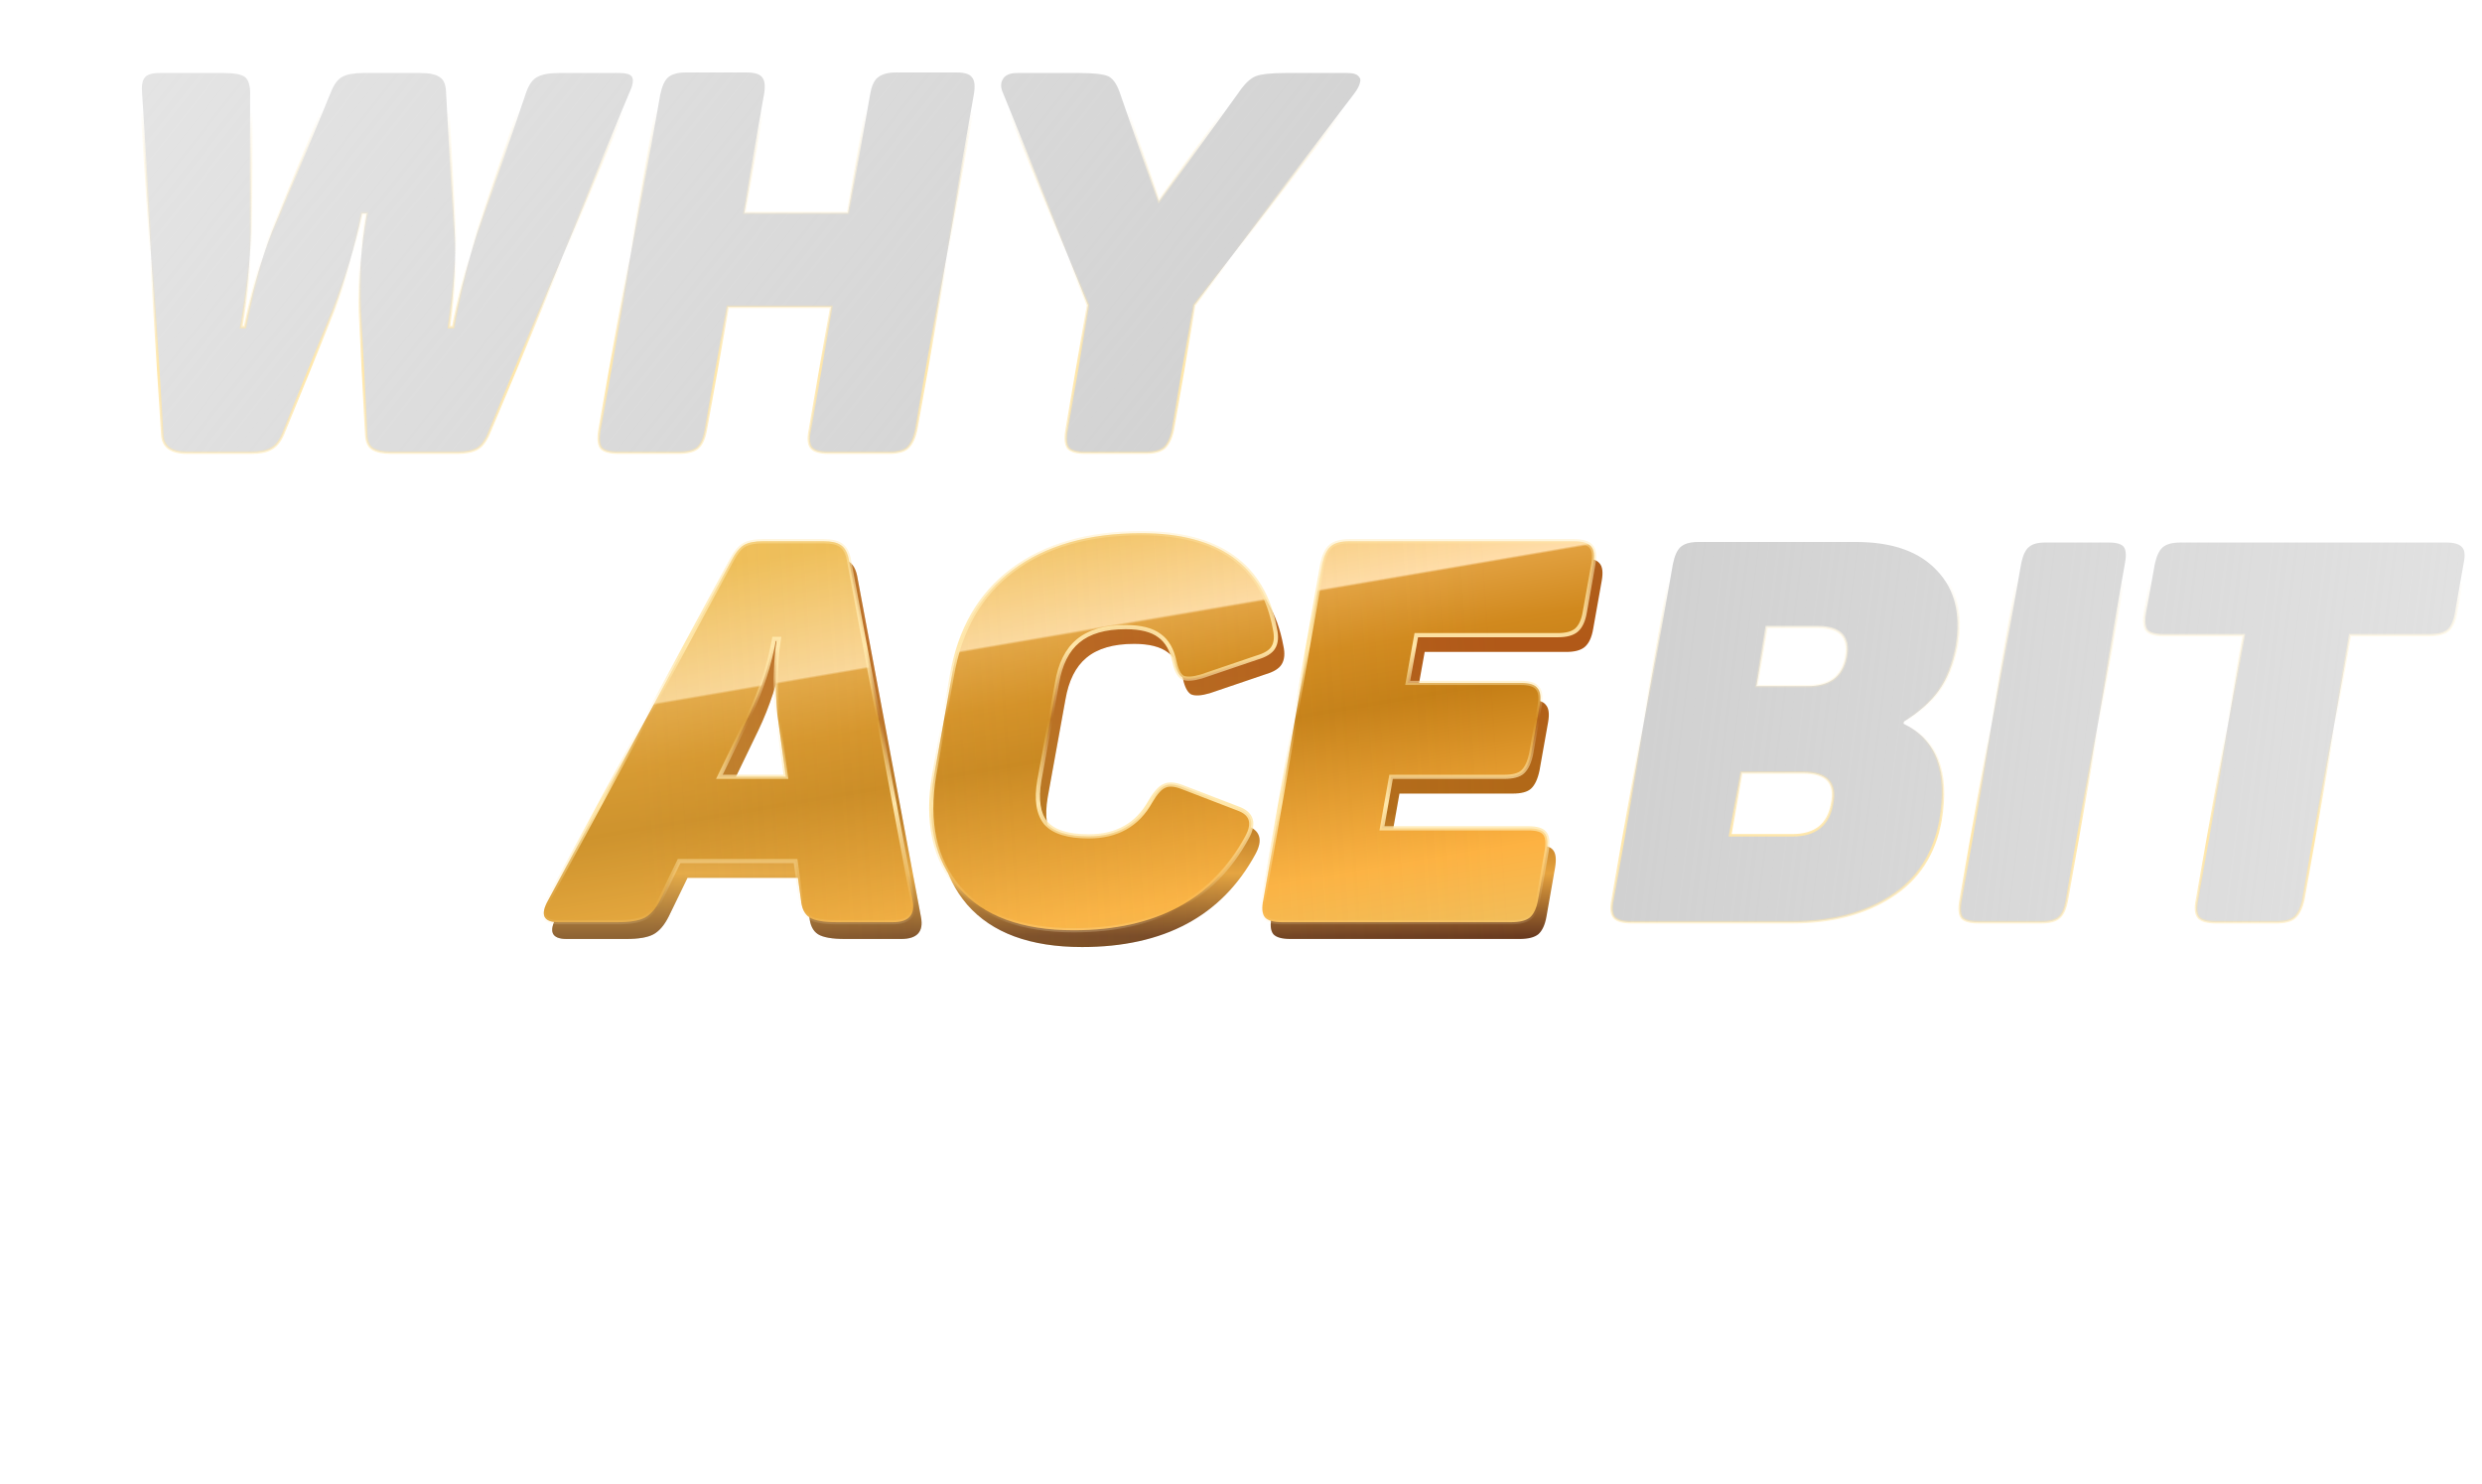 <svg width="296" height="177" viewBox="0 0 296 177" fill="none" xmlns="http://www.w3.org/2000/svg">
<g filter="url(#filter0_d_181_5916)">
<path d="M109.832 109.376C110.173 111.125 109.384 112 107.464 112H100.808C99.229 112 98.141 111.808 97.544 111.424C96.947 111.04 96.605 110.336 96.52 109.312L95.88 104.704H81.992L79.752 109.312C79.24 110.336 78.643 111.04 77.96 111.424C77.277 111.808 76.168 112 74.632 112H67.592C65.8 112 65.395 111.125 66.376 109.376L88.264 68.8C88.733 67.904 89.224 67.307 89.736 67.008C90.248 66.709 90.995 66.56 91.976 66.56H99.208C100.147 66.56 100.829 66.709 101.256 67.008C101.725 67.307 102.045 67.861 102.216 68.672L109.832 109.376ZM93.704 87.168C93.576 85.675 93.512 84.267 93.512 82.944C93.555 81.579 93.619 80.448 93.704 79.552L93.896 78.208H93.32C92.765 81.28 91.805 84.245 90.44 87.104L86.792 94.656H94.728L93.704 87.168ZM114.516 82.624C115.454 77.12 117.865 72.917 121.748 70.016C125.673 67.072 130.793 65.6 137.108 65.6C146.324 65.6 151.636 69.397 153.044 76.992C153.257 77.931 153.193 78.677 152.852 79.232C152.553 79.744 151.892 80.149 150.868 80.448L144.276 82.688C143.252 82.987 142.505 83.029 142.036 82.816C141.609 82.56 141.289 81.941 141.076 80.96C140.777 79.509 140.18 78.464 139.284 77.824C138.388 77.141 137.044 76.8 135.252 76.8C132.777 76.8 130.878 77.355 129.556 78.464C128.276 79.531 127.444 81.195 127.06 83.456L124.948 95.104C124.564 97.365 124.82 99.051 125.716 100.16C126.654 101.227 128.361 101.76 130.836 101.76C134.206 101.76 136.66 100.373 138.196 97.6C138.793 96.576 139.348 95.957 139.86 95.744C140.372 95.488 141.076 95.531 141.972 95.872L148.628 98.432C150.292 99.029 150.654 100.181 149.716 101.888C145.705 109.269 138.814 112.96 129.044 112.96C122.857 112.96 118.292 111.275 115.348 107.904C112.446 104.533 111.465 100.053 112.404 94.464L114.516 82.624ZM188.721 66.56C189.745 66.56 190.428 66.773 190.769 67.2C191.11 67.584 191.196 68.267 191.025 69.248L190.001 75.008C189.83 76.032 189.489 76.757 188.977 77.184C188.508 77.568 187.782 77.76 186.801 77.76H169.905L168.881 83.456H182.385C183.409 83.456 184.07 83.669 184.369 84.096C184.71 84.48 184.796 85.163 184.625 86.144L183.601 91.904C183.388 92.928 183.046 93.653 182.577 94.08C182.15 94.464 181.425 94.656 180.401 94.656H166.897L165.809 100.8H183.281C184.262 100.8 184.902 100.992 185.201 101.376C185.542 101.76 185.628 102.464 185.457 103.488L184.433 109.312C184.262 110.293 183.942 110.997 183.473 111.424C183.004 111.808 182.257 112 181.233 112H153.905C152.881 112 152.198 111.808 151.857 111.424C151.516 110.997 151.452 110.293 151.665 109.312L158.705 69.248C158.918 68.267 159.238 67.584 159.665 67.2C160.134 66.773 160.881 66.56 161.905 66.56H188.721Z" fill="url(#paint0_linear_181_5916)"/>
<path d="M109.832 109.376C110.173 111.125 109.384 112 107.464 112H100.808C99.229 112 98.141 111.808 97.544 111.424C96.947 111.04 96.605 110.336 96.52 109.312L95.88 104.704H81.992L79.752 109.312C79.24 110.336 78.643 111.04 77.96 111.424C77.277 111.808 76.168 112 74.632 112H67.592C65.8 112 65.395 111.125 66.376 109.376L88.264 68.8C88.733 67.904 89.224 67.307 89.736 67.008C90.248 66.709 90.995 66.56 91.976 66.56H99.208C100.147 66.56 100.829 66.709 101.256 67.008C101.725 67.307 102.045 67.861 102.216 68.672L109.832 109.376ZM93.704 87.168C93.576 85.675 93.512 84.267 93.512 82.944C93.555 81.579 93.619 80.448 93.704 79.552L93.896 78.208H93.32C92.765 81.28 91.805 84.245 90.44 87.104L86.792 94.656H94.728L93.704 87.168ZM114.516 82.624C115.454 77.12 117.865 72.917 121.748 70.016C125.673 67.072 130.793 65.6 137.108 65.6C146.324 65.6 151.636 69.397 153.044 76.992C153.257 77.931 153.193 78.677 152.852 79.232C152.553 79.744 151.892 80.149 150.868 80.448L144.276 82.688C143.252 82.987 142.505 83.029 142.036 82.816C141.609 82.56 141.289 81.941 141.076 80.96C140.777 79.509 140.18 78.464 139.284 77.824C138.388 77.141 137.044 76.8 135.252 76.8C132.777 76.8 130.878 77.355 129.556 78.464C128.276 79.531 127.444 81.195 127.06 83.456L124.948 95.104C124.564 97.365 124.82 99.051 125.716 100.16C126.654 101.227 128.361 101.76 130.836 101.76C134.206 101.76 136.66 100.373 138.196 97.6C138.793 96.576 139.348 95.957 139.86 95.744C140.372 95.488 141.076 95.531 141.972 95.872L148.628 98.432C150.292 99.029 150.654 100.181 149.716 101.888C145.705 109.269 138.814 112.96 129.044 112.96C122.857 112.96 118.292 111.275 115.348 107.904C112.446 104.533 111.465 100.053 112.404 94.464L114.516 82.624ZM188.721 66.56C189.745 66.56 190.428 66.773 190.769 67.2C191.11 67.584 191.196 68.267 191.025 69.248L190.001 75.008C189.83 76.032 189.489 76.757 188.977 77.184C188.508 77.568 187.782 77.76 186.801 77.76H169.905L168.881 83.456H182.385C183.409 83.456 184.07 83.669 184.369 84.096C184.71 84.48 184.796 85.163 184.625 86.144L183.601 91.904C183.388 92.928 183.046 93.653 182.577 94.08C182.15 94.464 181.425 94.656 180.401 94.656H166.897L165.809 100.8H183.281C184.262 100.8 184.902 100.992 185.201 101.376C185.542 101.76 185.628 102.464 185.457 103.488L184.433 109.312C184.262 110.293 183.942 110.997 183.473 111.424C183.004 111.808 182.257 112 181.233 112H153.905C152.881 112 152.198 111.808 151.857 111.424C151.516 110.997 151.452 110.293 151.665 109.312L158.705 69.248C158.918 68.267 159.238 67.584 159.665 67.2C160.134 66.773 160.881 66.56 161.905 66.56H188.721Z" fill="url(#paint1_linear_181_5916)"/>
</g>
<path d="M108.832 107.376C109.173 109.125 108.384 110 106.464 110H99.808C98.229 110 97.141 109.808 96.544 109.424C95.947 109.04 95.605 108.336 95.52 107.312L94.88 102.704H80.992L78.752 107.312C78.24 108.336 77.643 109.04 76.96 109.424C76.277 109.808 75.168 110 73.632 110H66.592C64.8 110 64.395 109.125 65.376 107.376L87.264 66.8C87.733 65.904 88.224 65.307 88.736 65.008C89.248 64.709 89.995 64.56 90.976 64.56H98.208C99.147 64.56 99.829 64.709 100.256 65.008C100.725 65.307 101.045 65.861 101.216 66.672L108.832 107.376ZM92.704 85.168C92.576 83.675 92.512 82.267 92.512 80.944C92.555 79.579 92.619 78.448 92.704 77.552L92.896 76.208H92.32C91.765 79.28 90.805 82.245 89.44 85.104L85.792 92.656H93.728L92.704 85.168ZM113.516 80.624C114.454 75.12 116.865 70.917 120.748 68.016C124.673 65.072 129.793 63.6 136.108 63.6C145.324 63.6 150.636 67.397 152.044 74.992C152.257 75.931 152.193 76.677 151.852 77.232C151.553 77.744 150.892 78.149 149.868 78.448L143.276 80.688C142.252 80.987 141.505 81.029 141.036 80.816C140.609 80.56 140.289 79.941 140.076 78.96C139.777 77.509 139.18 76.464 138.284 75.824C137.388 75.141 136.044 74.8 134.252 74.8C131.777 74.8 129.878 75.355 128.556 76.464C127.276 77.531 126.444 79.195 126.06 81.456L123.948 93.104C123.564 95.365 123.82 97.051 124.716 98.16C125.654 99.227 127.361 99.76 129.836 99.76C133.206 99.76 135.66 98.373 137.196 95.6C137.793 94.576 138.348 93.957 138.86 93.744C139.372 93.488 140.076 93.531 140.972 93.872L147.628 96.432C149.292 97.029 149.654 98.181 148.716 99.888C144.705 107.269 137.814 110.96 128.044 110.96C121.857 110.96 117.292 109.275 114.348 105.904C111.446 102.533 110.465 98.053 111.404 92.464L113.516 80.624ZM187.721 64.56C188.745 64.56 189.428 64.773 189.769 65.2C190.11 65.584 190.196 66.267 190.025 67.248L189.001 73.008C188.83 74.032 188.489 74.757 187.977 75.184C187.508 75.568 186.782 75.76 185.801 75.76H168.905L167.881 81.456H181.385C182.409 81.456 183.07 81.669 183.369 82.096C183.71 82.48 183.796 83.163 183.625 84.144L182.601 89.904C182.388 90.928 182.046 91.653 181.577 92.08C181.15 92.464 180.425 92.656 179.401 92.656H165.897L164.809 98.8H182.281C183.262 98.8 183.902 98.992 184.201 99.376C184.542 99.76 184.628 100.464 184.457 101.488L183.433 107.312C183.262 108.293 182.942 108.997 182.473 109.424C182.004 109.808 181.257 110 180.233 110H152.905C151.881 110 151.198 109.808 150.857 109.424C150.516 108.997 150.452 108.293 150.665 107.312L157.705 67.248C157.918 66.267 158.238 65.584 158.665 65.2C159.134 64.773 159.881 64.56 160.905 64.56H187.721Z" fill="url(#paint2_linear_181_5916)"/>
<path d="M108.832 107.376C109.173 109.125 108.384 110 106.464 110H99.808C98.229 110 97.141 109.808 96.544 109.424C95.947 109.04 95.605 108.336 95.52 107.312L94.88 102.704H80.992L78.752 107.312C78.24 108.336 77.643 109.04 76.96 109.424C76.277 109.808 75.168 110 73.632 110H66.592C64.8 110 64.395 109.125 65.376 107.376L87.264 66.8C87.733 65.904 88.224 65.307 88.736 65.008C89.248 64.709 89.995 64.56 90.976 64.56H98.208C99.147 64.56 99.829 64.709 100.256 65.008C100.725 65.307 101.045 65.861 101.216 66.672L108.832 107.376ZM92.704 85.168C92.576 83.675 92.512 82.267 92.512 80.944C92.555 79.579 92.619 78.448 92.704 77.552L92.896 76.208H92.32C91.765 79.28 90.805 82.245 89.44 85.104L85.792 92.656H93.728L92.704 85.168ZM113.516 80.624C114.454 75.12 116.865 70.917 120.748 68.016C124.673 65.072 129.793 63.6 136.108 63.6C145.324 63.6 150.636 67.397 152.044 74.992C152.257 75.931 152.193 76.677 151.852 77.232C151.553 77.744 150.892 78.149 149.868 78.448L143.276 80.688C142.252 80.987 141.505 81.029 141.036 80.816C140.609 80.56 140.289 79.941 140.076 78.96C139.777 77.509 139.18 76.464 138.284 75.824C137.388 75.141 136.044 74.8 134.252 74.8C131.777 74.8 129.878 75.355 128.556 76.464C127.276 77.531 126.444 79.195 126.06 81.456L123.948 93.104C123.564 95.365 123.82 97.051 124.716 98.16C125.654 99.227 127.361 99.76 129.836 99.76C133.206 99.76 135.66 98.373 137.196 95.6C137.793 94.576 138.348 93.957 138.86 93.744C139.372 93.488 140.076 93.531 140.972 93.872L147.628 96.432C149.292 97.029 149.654 98.181 148.716 99.888C144.705 107.269 137.814 110.96 128.044 110.96C121.857 110.96 117.292 109.275 114.348 105.904C111.446 102.533 110.465 98.053 111.404 92.464L113.516 80.624ZM187.721 64.56C188.745 64.56 189.428 64.773 189.769 65.2C190.11 65.584 190.196 66.267 190.025 67.248L189.001 73.008C188.83 74.032 188.489 74.757 187.977 75.184C187.508 75.568 186.782 75.76 185.801 75.76H168.905L167.881 81.456H181.385C182.409 81.456 183.07 81.669 183.369 82.096C183.71 82.48 183.796 83.163 183.625 84.144L182.601 89.904C182.388 90.928 182.046 91.653 181.577 92.08C181.15 92.464 180.425 92.656 179.401 92.656H165.897L164.809 98.8H182.281C183.262 98.8 183.902 98.992 184.201 99.376C184.542 99.76 184.628 100.464 184.457 101.488L183.433 107.312C183.262 108.293 182.942 108.997 182.473 109.424C182.004 109.808 181.257 110 180.233 110H152.905C151.881 110 151.198 109.808 150.857 109.424C150.516 108.997 150.452 108.293 150.665 107.312L157.705 67.248C157.918 66.267 158.238 65.584 158.665 65.2C159.134 64.773 159.881 64.56 160.905 64.56H187.721Z" fill="url(#paint3_linear_181_5916)"/>
<path d="M108.832 107.376L108.586 107.422L108.587 107.424L108.832 107.376ZM95.52 107.312L95.769 107.291L95.768 107.278L95.52 107.312ZM94.88 102.704L95.128 102.67L95.098 102.454H94.88V102.704ZM80.992 102.704V102.454H80.836L80.767 102.595L80.992 102.704ZM78.752 107.312L78.976 107.424L78.977 107.421L78.752 107.312ZM76.96 109.424L76.837 109.206L76.96 109.424ZM65.376 107.376L65.594 107.498L65.596 107.495L65.376 107.376ZM87.264 66.8L87.484 66.919L87.486 66.916L87.264 66.8ZM88.736 65.008L88.862 65.224V65.224L88.736 65.008ZM100.256 65.008L100.112 65.213L100.122 65.219L100.256 65.008ZM101.216 66.672L101.462 66.626L101.461 66.621L101.216 66.672ZM92.704 85.168L92.455 85.189L92.456 85.202L92.704 85.168ZM92.512 80.944L92.262 80.936V80.944H92.512ZM92.704 77.552L92.456 77.517L92.455 77.528L92.704 77.552ZM92.896 76.208L93.144 76.243L93.184 75.958H92.896V76.208ZM92.32 76.208V75.958H92.111L92.074 76.164L92.32 76.208ZM89.44 85.104L89.665 85.213L89.666 85.212L89.44 85.104ZM85.792 92.656L85.567 92.547L85.394 92.906H85.792V92.656ZM93.728 92.656V92.906H94.014L93.976 92.622L93.728 92.656ZM108.587 107.424C108.75 108.262 108.63 108.823 108.31 109.177C107.986 109.536 107.396 109.75 106.464 109.75V110.25C107.452 110.25 108.217 110.027 108.682 109.511C109.152 108.991 109.255 108.239 109.077 107.328L108.587 107.424ZM106.464 109.75H99.808V110.25H106.464V109.75ZM99.808 109.75C99.028 109.75 98.376 109.702 97.851 109.61C97.324 109.517 96.939 109.381 96.679 109.214L96.409 109.634C96.746 109.851 97.204 110.003 97.765 110.102C98.328 110.202 99.01 110.25 99.808 110.25V109.75ZM96.679 109.214C96.173 108.888 95.851 108.274 95.769 107.291L95.271 107.333C95.36 108.398 95.721 109.192 96.409 109.634L96.679 109.214ZM95.768 107.278L95.128 102.67L94.632 102.738L95.272 107.346L95.768 107.278ZM94.88 102.454H80.992V102.954H94.88V102.454ZM80.767 102.595L78.527 107.203L78.977 107.421L81.217 102.813L80.767 102.595ZM78.528 107.2C78.029 108.199 77.461 108.855 76.837 109.206L77.083 109.642C77.825 109.225 78.451 108.473 78.976 107.424L78.528 107.2ZM76.837 109.206C76.213 109.557 75.159 109.75 73.632 109.75V110.25C75.177 110.25 76.341 110.059 77.083 109.642L76.837 109.206ZM73.632 109.75H66.592V110.25H73.632V109.75ZM66.592 109.75C65.708 109.75 65.306 109.53 65.171 109.239C65.1 109.086 65.079 108.873 65.144 108.578C65.209 108.282 65.355 107.924 65.594 107.498L65.158 107.254C64.906 107.703 64.735 108.11 64.656 108.47C64.577 108.831 64.585 109.165 64.717 109.449C64.987 110.032 65.684 110.25 66.592 110.25V109.75ZM65.596 107.495L87.484 66.919L87.044 66.681L65.156 107.257L65.596 107.495ZM87.486 66.916C87.947 66.036 88.41 65.488 88.862 65.224L88.61 64.792C88.038 65.126 87.52 65.772 87.043 66.684L87.486 66.916ZM88.862 65.224C89.318 64.958 90.013 64.81 90.976 64.81V64.31C89.976 64.31 89.178 64.461 88.61 64.792L88.862 65.224ZM90.976 64.81H98.208V64.31H90.976V64.81ZM98.208 64.81C99.131 64.81 99.75 64.959 100.113 65.213L100.399 64.803C99.909 64.46 99.162 64.31 98.208 64.31V64.81ZM100.122 65.219C100.512 65.467 100.808 65.947 100.971 66.724L101.461 66.621C101.283 65.776 100.939 65.146 100.39 64.797L100.122 65.219ZM100.97 66.718L108.586 107.422L109.078 107.33L101.462 66.626L100.97 66.718ZM92.953 85.147C92.826 83.659 92.762 82.259 92.762 80.944H92.262C92.262 82.275 92.326 83.69 92.455 85.189L92.953 85.147ZM92.762 80.952C92.805 79.589 92.868 78.465 92.953 77.576L92.455 77.528C92.369 78.431 92.305 79.568 92.262 80.936L92.762 80.952ZM92.951 77.587L93.144 76.243L92.648 76.173L92.457 77.517L92.951 77.587ZM92.896 75.958H92.32V76.458H92.896V75.958ZM92.074 76.164C91.523 79.213 90.57 82.157 89.214 84.996L89.666 85.212C91.04 82.333 92.007 79.347 92.566 76.252L92.074 76.164ZM89.215 84.995L85.567 92.547L86.017 92.765L89.665 85.213L89.215 84.995ZM85.792 92.906H93.728V92.406H85.792V92.906ZM93.976 92.622L92.952 85.134L92.456 85.202L93.48 92.69L93.976 92.622ZM113.515 80.624L113.762 80.668L113.762 80.666L113.515 80.624ZM120.748 68.016L120.897 68.216L120.898 68.216L120.748 68.016ZM152.044 74.992L151.797 75.038L151.8 75.047L152.044 74.992ZM151.852 77.232L151.639 77.101L151.636 77.106L151.852 77.232ZM149.868 78.448L149.797 78.208L149.787 78.211L149.868 78.448ZM143.275 80.688L143.346 80.928L143.356 80.925L143.275 80.688ZM141.035 80.816L140.907 81.03L140.919 81.038L140.932 81.044L141.035 80.816ZM140.076 78.96L139.831 79.01L139.831 79.013L140.076 78.96ZM138.284 75.824L138.132 76.023L138.138 76.027L138.284 75.824ZM128.556 76.464L128.716 76.656L128.716 76.656L128.556 76.464ZM126.06 81.456L126.306 81.501L126.306 81.498L126.06 81.456ZM123.948 93.104L123.701 93.059L123.701 93.062L123.948 93.104ZM124.715 98.16L124.521 98.317L124.528 98.325L124.715 98.16ZM137.196 95.6L136.979 95.474L136.977 95.479L137.196 95.6ZM138.86 93.744L138.956 93.975L138.964 93.972L138.971 93.968L138.86 93.744ZM140.972 93.872L141.061 93.639L141.061 93.638L140.972 93.872ZM147.628 96.432L147.538 96.665L147.543 96.667L147.628 96.432ZM148.715 99.888L148.496 99.767L148.496 99.769L148.715 99.888ZM114.347 105.904L114.158 106.067L114.159 106.068L114.347 105.904ZM111.403 92.464L111.157 92.42L111.157 92.423L111.403 92.464ZM113.762 80.666C114.692 75.215 117.074 71.073 120.897 68.216L120.598 67.816C116.656 70.761 114.217 75.025 113.269 80.582L113.762 80.666ZM120.898 68.216C124.769 65.313 129.831 63.85 136.107 63.85V63.35C129.754 63.35 124.577 64.831 120.597 67.816L120.898 68.216ZM136.107 63.85C140.684 63.85 144.259 64.793 146.858 66.651C149.452 68.506 151.103 71.291 151.798 75.038L152.289 74.946C151.576 71.098 149.867 68.188 147.149 66.245C144.436 64.305 140.747 63.35 136.107 63.35V63.85ZM151.8 75.047C152.005 75.953 151.932 76.624 151.639 77.101L152.064 77.363C152.453 76.731 152.508 75.909 152.287 74.937L151.8 75.047ZM151.636 77.106C151.387 77.533 150.805 77.914 149.798 78.208L149.938 78.688C150.978 78.384 151.719 77.955 152.067 77.358L151.636 77.106ZM149.787 78.211L143.195 80.451L143.356 80.925L149.948 78.685L149.787 78.211ZM143.205 80.448C142.188 80.745 141.52 80.761 141.139 80.588L140.932 81.044C141.49 81.297 142.315 81.228 143.346 80.928L143.205 80.448ZM141.164 80.602C140.834 80.404 140.531 79.881 140.32 78.907L139.831 79.013C140.046 80.002 140.384 80.716 140.907 81.03L141.164 80.602ZM140.32 78.91C140.013 77.419 139.392 76.308 138.429 75.621L138.138 76.027C138.967 76.62 139.54 77.6 139.831 79.01L140.32 78.91ZM138.435 75.625C137.476 74.895 136.068 74.55 134.252 74.55V75.05C136.019 75.05 137.299 75.388 138.132 76.023L138.435 75.625ZM134.252 74.55C131.743 74.55 129.779 75.112 128.395 76.272L128.716 76.656C129.978 75.597 131.811 75.05 134.252 75.05V74.55ZM128.395 76.272C127.055 77.389 126.203 79.116 125.813 81.414L126.306 81.498C126.684 79.273 127.496 77.672 128.716 76.656L128.395 76.272ZM125.814 81.411L123.702 93.059L124.193 93.149L126.305 81.501L125.814 81.411ZM123.701 93.062C123.312 95.352 123.559 97.126 124.521 98.317L124.91 98.003C124.08 96.976 123.815 95.379 124.194 93.146L123.701 93.062ZM124.528 98.325C125.539 99.475 127.339 100.01 129.836 100.01V99.51C127.382 99.51 125.769 98.979 124.903 97.995L124.528 98.325ZM129.836 100.01C131.555 100.01 133.056 99.656 134.327 98.938C135.598 98.219 136.627 97.143 137.414 95.721L136.977 95.479C136.228 96.83 135.262 97.835 134.08 98.502C132.898 99.171 131.486 99.51 129.836 99.51V100.01ZM137.411 95.726C138.007 94.706 138.526 94.154 138.956 93.975L138.763 93.513C138.169 93.761 137.579 94.446 136.98 95.474L137.411 95.726ZM138.971 93.968C139.389 93.759 140.01 93.773 140.882 94.106L141.061 93.638C140.141 93.288 139.354 93.217 138.748 93.52L138.971 93.968ZM140.882 94.105L147.538 96.665L147.717 96.199L141.061 93.639L140.882 94.105ZM147.543 96.667C148.337 96.952 148.761 97.347 148.909 97.819C149.06 98.299 148.952 98.939 148.496 99.767L148.935 100.008C149.417 99.131 149.597 98.341 149.386 97.669C149.172 96.989 148.582 96.509 147.712 96.197L147.543 96.667ZM148.496 99.769C144.537 107.055 137.741 110.71 128.044 110.71V111.21C137.888 111.21 144.873 107.484 148.935 100.007L148.496 99.769ZM128.044 110.71C121.9 110.71 117.416 109.037 114.536 105.74L114.159 106.068C117.167 109.512 121.813 111.21 128.044 111.21V110.71ZM114.537 105.741C111.697 102.441 110.72 98.043 111.65 92.505L111.157 92.423C110.21 98.063 111.195 102.625 114.158 106.067L114.537 105.741ZM111.65 92.508L113.762 80.668L113.269 80.58L111.157 92.42L111.65 92.508ZM189.769 65.2L189.574 65.356L189.582 65.366L189.769 65.2ZM190.025 67.248L190.271 67.292L190.271 67.291L190.025 67.248ZM189.001 73.008L188.755 72.964L188.754 72.967L189.001 73.008ZM187.977 75.184L188.135 75.377L188.137 75.376L187.977 75.184ZM168.905 75.76V75.51H168.696L168.659 75.716L168.905 75.76ZM167.881 81.456L167.635 81.412L167.582 81.706H167.881V81.456ZM183.369 82.096L183.164 82.239L183.173 82.251L183.182 82.262L183.369 82.096ZM183.625 84.144L183.871 84.188L183.871 84.187L183.625 84.144ZM182.601 89.904L182.846 89.955L182.847 89.948L182.601 89.904ZM181.577 92.08L181.744 92.266L181.745 92.265L181.577 92.08ZM165.897 92.656V92.406H165.687L165.651 92.612L165.897 92.656ZM164.809 98.8L164.563 98.756L164.511 99.05H164.809V98.8ZM184.201 99.376L184.004 99.529L184.009 99.536L184.014 99.542L184.201 99.376ZM184.457 101.488L184.703 101.531L184.704 101.529L184.457 101.488ZM183.433 107.312L183.187 107.269L183.187 107.269L183.433 107.312ZM182.473 109.424L182.632 109.618L182.641 109.609L182.473 109.424ZM150.857 109.424L150.662 109.58L150.67 109.59L150.857 109.424ZM150.665 107.312L150.909 107.365L150.911 107.355L150.665 107.312ZM157.705 67.248L157.461 67.195L157.459 67.205L157.705 67.248ZM158.665 65.2L158.832 65.386L158.833 65.385L158.665 65.2ZM187.721 64.81C188.731 64.81 189.308 65.024 189.574 65.356L189.964 65.044C189.547 64.522 188.759 64.31 187.721 64.31V64.81ZM189.582 65.366C189.841 65.658 189.948 66.235 189.779 67.205L190.271 67.291C190.444 66.299 190.379 65.51 189.956 65.034L189.582 65.366ZM189.779 67.204L188.755 72.964L189.247 73.052L190.271 67.292L189.779 67.204ZM188.754 72.967C188.588 73.963 188.263 74.62 187.817 74.992L188.137 75.376C188.715 74.895 189.072 74.101 189.248 73.049L188.754 72.967ZM187.819 74.99C187.414 75.321 186.758 75.51 185.801 75.51V76.01C186.807 76.01 187.601 75.815 188.135 75.377L187.819 74.99ZM185.801 75.51H168.905V76.01H185.801V75.51ZM168.659 75.716L167.635 81.412L168.127 81.5L169.151 75.804L168.659 75.716ZM167.881 81.706H181.385V81.206H167.881V81.706ZM181.385 81.706C182.4 81.706 182.943 81.923 183.164 82.239L183.574 81.953C183.198 81.416 182.418 81.206 181.385 81.206V81.706ZM183.182 82.262C183.441 82.554 183.548 83.131 183.379 84.101L183.871 84.187C184.044 83.195 183.979 82.406 183.556 81.93L183.182 82.262ZM183.379 84.1L182.355 89.86L182.847 89.948L183.871 84.188L183.379 84.1ZM182.356 89.853C182.147 90.856 181.821 91.52 181.409 91.895L181.745 92.265C182.272 91.786 182.628 91 182.846 89.955L182.356 89.853ZM181.41 91.894C181.054 92.215 180.407 92.406 179.401 92.406V92.906C180.443 92.906 181.247 92.713 181.744 92.266L181.41 91.894ZM179.401 92.406H165.897V92.906H179.401V92.406ZM165.651 92.612L164.563 98.756L165.055 98.844L166.143 92.7L165.651 92.612ZM164.809 99.05H182.281V98.55H164.809V99.05ZM182.281 99.05C182.758 99.05 183.137 99.097 183.425 99.183C183.714 99.27 183.896 99.391 184.004 99.529L184.398 99.222C184.207 98.977 183.92 98.81 183.569 98.704C183.217 98.599 182.786 98.55 182.281 98.55V99.05ZM184.014 99.542C184.14 99.684 184.234 99.902 184.273 100.222C184.312 100.542 184.293 100.949 184.21 101.447L184.704 101.529C184.791 101.003 184.816 100.546 184.769 100.162C184.723 99.778 184.603 99.452 184.388 99.21L184.014 99.542ZM184.211 101.445L183.187 107.269L183.679 107.355L184.703 101.531L184.211 101.445ZM183.187 107.269C183.02 108.225 182.715 108.866 182.305 109.239L182.641 109.609C183.169 109.129 183.504 108.362 183.679 107.355L183.187 107.269ZM182.315 109.231C181.912 109.56 181.236 109.75 180.233 109.75V110.25C181.278 110.25 182.096 110.056 182.631 109.617L182.315 109.231ZM180.233 109.75H152.905V110.25H180.233V109.75ZM152.905 109.75C151.89 109.75 151.308 109.555 151.044 109.258L150.67 109.59C151.089 110.061 151.872 110.25 152.905 110.25V109.75ZM151.052 109.268C150.785 108.934 150.699 108.33 150.909 107.365L150.421 107.259C150.204 108.256 150.246 109.06 150.662 109.58L151.052 109.268ZM150.911 107.355L157.951 67.291L157.459 67.205L150.419 107.269L150.911 107.355ZM157.949 67.301C158.159 66.337 158.464 65.717 158.832 65.386L158.498 65.014C158.012 65.451 157.678 66.196 157.461 67.195L157.949 67.301ZM158.833 65.385C159.235 65.019 159.907 64.81 160.905 64.81V64.31C159.855 64.31 159.033 64.527 158.497 65.015L158.833 65.385ZM160.905 64.81H187.721V64.31H160.905V64.81Z" fill="url(#paint4_linear_181_5916)"/>
<path d="M73.888 8.56C74.827 8.56 75.381 8.773 75.552 9.2C75.723 9.627 75.595 10.288 75.168 11.184L58.272 51.76C57.888 52.656 57.419 53.253 56.864 53.552C56.309 53.851 55.541 54 54.56 54H46.624C45.685 54 44.96 53.851 44.448 53.552C43.979 53.253 43.723 52.699 43.68 51.888L42.912 36.976C42.784 33.136 43.061 29.296 43.744 25.456H43.168C42.315 29.424 41.184 33.264 39.776 36.976L33.76 51.76C33.376 52.656 32.885 53.253 32.288 53.552C31.733 53.851 30.965 54 29.984 54H22.304C20.427 54 19.445 53.296 19.36 51.888L16.8 11.184C16.715 10.245 16.821 9.584 17.12 9.2C17.419 8.773 18.037 8.56 18.976 8.56H26.72C27.915 8.56 28.747 8.709 29.216 9.008C29.685 9.307 29.941 9.947 29.984 10.928L29.92 27.696C29.835 31.323 29.451 35.099 28.768 39.024H29.216C30.069 34.757 31.136 30.981 32.416 27.696L39.328 10.928C39.712 9.947 40.203 9.307 40.8 9.008C41.397 8.709 42.229 8.56 43.296 8.56H50.144C51.253 8.56 52.043 8.731 52.512 9.072C53.024 9.371 53.301 9.989 53.344 10.928L54.24 27.696C54.411 30.597 54.176 34.373 53.536 39.024H54.048C54.603 35.867 55.563 32.091 56.928 27.696L62.624 10.928C62.965 9.989 63.413 9.371 63.968 9.072C64.565 8.731 65.461 8.56 66.656 8.56H73.888ZM114.117 8.496C115.098 8.496 115.738 8.709 116.037 9.136C116.378 9.52 116.463 10.224 116.293 11.248L109.253 51.312C109.039 52.293 108.698 52.997 108.229 53.424C107.802 53.808 107.077 54 106.053 54H98.82C97.796 54 97.114 53.808 96.772 53.424C96.431 52.997 96.367 52.293 96.581 51.312L99.141 36.592H86.788L84.165 51.312C83.994 52.293 83.674 52.997 83.204 53.424C82.735 53.808 81.989 54 80.965 54H73.733C72.709 54 72.026 53.808 71.684 53.424C71.386 52.997 71.322 52.293 71.493 51.312L78.597 11.248C78.81 10.224 79.13 9.52 79.556 9.136C80.026 8.709 80.772 8.496 81.796 8.496H89.028C90.052 8.496 90.714 8.709 91.013 9.136C91.354 9.52 91.439 10.224 91.269 11.248L88.772 25.392H101.125L103.621 11.248C103.791 10.224 104.111 9.52 104.581 9.136C105.093 8.709 105.839 8.496 106.821 8.496H114.117ZM160.733 8.56C161.373 8.56 161.821 8.688 162.077 8.944C162.376 9.2 162.461 9.52 162.333 9.904C162.248 10.288 162.013 10.736 161.629 11.248L142.429 36.4L139.869 51.312C139.656 52.293 139.314 52.997 138.845 53.424C138.376 53.808 137.65 54 136.669 54H129.373C128.392 54 127.73 53.808 127.389 53.424C127.09 52.997 127.026 52.293 127.197 51.312L129.757 36.4L119.517 11.248C119.176 10.523 119.154 9.904 119.453 9.392C119.752 8.837 120.37 8.56 121.309 8.56H128.733C130.44 8.56 131.592 8.688 132.189 8.944C132.786 9.2 133.277 9.861 133.661 10.928L138.205 23.984L147.613 10.928C148.338 9.861 149.042 9.2 149.725 8.944C150.408 8.688 151.581 8.56 153.245 8.56H160.733Z" fill="url(#paint5_linear_181_5916)"/>
<path d="M75.168 11.184L75.032 11.119L75.029 11.126L75.168 11.184ZM58.272 51.76L58.41 51.819L58.41 51.818L58.272 51.76ZM44.448 53.552L44.367 53.679L44.372 53.682L44.448 53.552ZM43.68 51.888L43.53 51.896L43.53 51.896L43.68 51.888ZM42.912 36.976L42.762 36.981L42.762 36.984L42.912 36.976ZM43.744 25.456L43.892 25.482L43.923 25.306H43.744V25.456ZM43.168 25.456V25.306H43.047L43.021 25.424L43.168 25.456ZM39.776 36.976L39.915 37.033L39.916 37.029L39.776 36.976ZM33.76 51.76L33.898 51.819L33.899 51.816L33.76 51.76ZM32.288 53.552L32.221 53.418L32.217 53.42L32.288 53.552ZM19.36 51.888L19.51 51.879L19.51 51.879L19.36 51.888ZM16.8 11.184L16.95 11.175L16.949 11.17L16.8 11.184ZM17.12 9.2L17.239 9.292L17.243 9.286L17.12 9.2ZM29.216 9.008L29.136 9.135V9.135L29.216 9.008ZM29.984 10.928L30.134 10.929L30.134 10.921L29.984 10.928ZM29.92 27.696L30.07 27.7L30.07 27.697L29.92 27.696ZM28.768 39.024L28.62 38.998L28.59 39.174H28.768V39.024ZM29.216 39.024V39.174H29.339L29.363 39.053L29.216 39.024ZM32.416 27.696L32.277 27.639L32.276 27.642L32.416 27.696ZM39.328 10.928L39.467 10.985L39.468 10.983L39.328 10.928ZM40.8 9.008L40.867 9.142L40.8 9.008ZM52.512 9.072L52.424 9.193L52.43 9.198L52.436 9.202L52.512 9.072ZM53.344 10.928L53.194 10.935L53.194 10.936L53.344 10.928ZM54.24 27.696L54.09 27.704L54.09 27.705L54.24 27.696ZM53.536 39.024L53.387 39.004L53.364 39.174H53.536V39.024ZM54.048 39.024V39.174H54.174L54.196 39.05L54.048 39.024ZM56.928 27.696L56.786 27.648L56.785 27.651L56.928 27.696ZM62.624 10.928L62.483 10.877L62.482 10.88L62.624 10.928ZM63.968 9.072L64.039 9.204L64.042 9.202L63.968 9.072ZM73.888 8.71C74.348 8.71 74.701 8.763 74.954 8.86C75.205 8.956 75.347 9.092 75.413 9.256L75.691 9.144C75.586 8.882 75.366 8.697 75.062 8.58C74.76 8.464 74.366 8.41 73.888 8.41V8.71ZM75.413 9.256C75.484 9.433 75.498 9.673 75.437 9.987C75.376 10.301 75.243 10.678 75.033 11.12L75.303 11.248C75.52 10.794 75.664 10.392 75.731 10.044C75.798 9.698 75.791 9.394 75.691 9.144L75.413 9.256ZM75.029 11.126L58.133 51.702L58.41 51.818L75.306 11.242L75.029 11.126ZM58.134 51.701C57.757 52.582 57.305 53.144 56.793 53.42L56.935 53.684C57.532 53.363 58.019 52.73 58.41 51.819L58.134 51.701ZM56.793 53.42C56.269 53.702 55.529 53.85 54.56 53.85V54.15C55.554 54.15 56.35 53.999 56.935 53.684L56.793 53.42ZM54.56 53.85H46.624V54.15H54.56V53.85ZM46.624 53.85C45.698 53.85 45.003 53.702 44.524 53.422L44.372 53.682C44.917 53.999 45.673 54.15 46.624 54.15V53.85ZM44.529 53.425C44.117 53.163 43.871 52.666 43.83 51.88L43.53 51.896C43.574 52.731 43.841 53.343 44.367 53.679L44.529 53.425ZM43.83 51.88L43.062 36.968L42.762 36.984L43.53 51.896L43.83 51.88ZM43.062 36.971C42.934 33.142 43.211 29.312 43.892 25.482L43.596 25.43C42.912 29.28 42.634 33.13 42.762 36.981L43.062 36.971ZM43.744 25.306H43.168V25.606H43.744V25.306ZM43.021 25.424C42.17 29.385 41.041 33.218 39.636 36.923L39.916 37.029C41.327 33.31 42.46 29.463 43.315 25.488L43.021 25.424ZM39.637 36.919L33.621 51.703L33.899 51.816L39.915 37.032L39.637 36.919ZM33.622 51.701C33.246 52.579 32.775 53.141 32.221 53.418L32.355 53.686C32.996 53.366 33.506 52.733 33.898 51.819L33.622 51.701ZM32.217 53.42C31.693 53.702 30.953 53.85 29.984 53.85V54.15C30.978 54.15 31.774 53.999 32.359 53.684L32.217 53.42ZM29.984 53.85H22.304V54.15H29.984V53.85ZM22.304 53.85C21.381 53.85 20.702 53.676 20.247 53.35C19.8 53.029 19.55 52.546 19.51 51.879L19.21 51.897C19.255 52.638 19.539 53.211 20.073 53.594C20.599 53.972 21.35 54.15 22.304 54.15V53.85ZM19.51 51.879L16.95 11.175L16.65 11.193L19.21 51.897L19.51 51.879ZM16.949 11.17C16.865 10.239 16.977 9.628 17.238 9.292L17.002 9.108C16.666 9.54 16.565 10.252 16.651 11.198L16.949 11.17ZM17.243 9.286C17.497 8.923 18.048 8.71 18.976 8.71V8.41C18.026 8.41 17.34 8.624 16.997 9.114L17.243 9.286ZM18.976 8.71H26.72V8.41H18.976V8.71ZM26.72 8.71C27.912 8.71 28.705 8.861 29.136 9.135L29.297 8.881C28.788 8.558 27.917 8.41 26.72 8.41V8.71ZM29.136 9.135C29.54 9.392 29.792 9.966 29.834 10.934L30.134 10.921C30.091 9.928 29.831 9.221 29.297 8.881L29.136 9.135ZM29.834 10.927L29.77 27.695L30.07 27.697L30.134 10.929L29.834 10.927ZM29.77 27.692C29.685 31.311 29.302 35.08 28.62 38.998L28.916 39.05C29.6 35.118 29.984 31.334 30.07 27.7L29.77 27.692ZM28.768 39.174H29.216V38.874H28.768V39.174ZM29.363 39.053C30.215 34.793 31.28 31.026 32.556 27.75L32.276 27.642C30.992 30.937 29.924 34.721 29.069 38.995L29.363 39.053ZM32.555 27.753L39.467 10.985L39.189 10.871L32.277 27.639L32.555 27.753ZM39.468 10.983C39.846 10.017 40.318 9.417 40.867 9.142L40.733 8.874C40.088 9.196 39.578 9.876 39.188 10.873L39.468 10.983ZM40.867 9.142C41.435 8.858 42.24 8.71 43.296 8.71V8.41C42.218 8.41 41.36 8.56 40.733 8.874L40.867 9.142ZM43.296 8.71H50.144V8.41H43.296V8.71ZM50.144 8.71C51.246 8.71 51.995 8.881 52.424 9.193L52.6 8.951C52.091 8.58 51.26 8.41 50.144 8.41V8.71ZM52.436 9.202C52.883 9.462 53.152 10.016 53.194 10.935L53.494 10.921C53.45 9.963 53.165 9.279 52.588 8.942L52.436 9.202ZM53.194 10.936L54.09 27.704L54.39 27.688L53.494 10.92L53.194 10.936ZM54.09 27.705C54.26 30.592 54.027 34.357 53.387 39.004L53.685 39.044C54.325 34.389 54.561 30.602 54.39 27.687L54.09 27.705ZM53.536 39.174H54.048V38.874H53.536V39.174ZM54.196 39.05C54.749 35.901 55.707 32.132 57.071 27.741L56.785 27.651C55.418 32.05 54.456 35.832 53.9 38.998L54.196 39.05ZM57.07 27.744L62.766 10.976L62.482 10.88L56.786 27.648L57.07 27.744ZM62.765 10.979C63.101 10.056 63.531 9.478 64.039 9.204L63.897 8.94C63.295 9.264 62.83 9.923 62.483 10.877L62.765 10.979ZM64.042 9.202C64.606 8.88 65.471 8.71 66.656 8.71V8.41C65.452 8.41 64.525 8.581 63.894 8.942L64.042 9.202ZM66.656 8.71H73.888V8.41H66.656V8.71ZM116.036 9.136L115.914 9.222L115.919 9.229L115.924 9.236L116.036 9.136ZM116.293 11.248L116.44 11.274L116.44 11.273L116.293 11.248ZM109.253 51.312L109.399 51.344L109.4 51.338L109.253 51.312ZM108.229 53.424L108.329 53.535L108.329 53.535L108.229 53.424ZM96.772 53.424L96.655 53.518L96.66 53.524L96.772 53.424ZM96.581 51.312L96.727 51.344L96.728 51.338L96.581 51.312ZM99.141 36.592L99.288 36.618L99.319 36.442H99.141V36.592ZM86.788 36.592V36.442H86.663L86.641 36.566L86.788 36.592ZM84.165 51.312L84.017 51.286L84.017 51.286L84.165 51.312ZM83.204 53.424L83.3 53.54L83.305 53.535L83.204 53.424ZM71.684 53.424L71.562 53.51L71.567 53.517L71.572 53.524L71.684 53.424ZM71.493 51.312L71.345 51.286L71.345 51.286L71.493 51.312ZM78.597 11.248L78.45 11.217L78.449 11.222L78.597 11.248ZM79.556 9.136L79.657 9.247L79.657 9.247L79.556 9.136ZM91.013 9.136L90.89 9.222L90.895 9.229L90.9 9.236L91.013 9.136ZM91.269 11.248L91.416 11.274L91.416 11.273L91.269 11.248ZM88.772 25.392L88.625 25.366L88.594 25.542H88.772V25.392ZM101.125 25.392V25.542H101.25L101.272 25.418L101.125 25.392ZM103.62 11.248L103.768 11.274L103.768 11.273L103.62 11.248ZM104.581 9.136L104.675 9.252L104.677 9.251L104.581 9.136ZM114.117 8.646C115.09 8.646 115.66 8.86 115.914 9.222L116.159 9.05C115.815 8.559 115.106 8.346 114.117 8.346V8.646ZM115.924 9.236C116.068 9.398 116.167 9.637 116.208 9.97C116.248 10.303 116.229 10.72 116.145 11.223L116.44 11.273C116.527 10.752 116.55 10.305 116.505 9.934C116.46 9.563 116.346 9.258 116.149 9.036L115.924 9.236ZM116.145 11.222L109.105 51.286L109.4 51.338L116.44 11.274L116.145 11.222ZM109.106 51.28C108.896 52.247 108.564 52.916 108.128 53.313L108.329 53.535C108.832 53.078 109.183 52.339 109.399 51.344L109.106 51.28ZM108.128 53.312C107.744 53.658 107.066 53.85 106.053 53.85V54.15C107.087 54.15 107.86 53.958 108.329 53.535L108.128 53.312ZM106.053 53.85H98.82V54.15H106.053V53.85ZM98.82 53.85C97.802 53.85 97.18 53.656 96.885 53.324L96.66 53.524C97.048 53.96 97.791 54.15 98.82 54.15V53.85ZM96.89 53.33C96.593 52.959 96.516 52.316 96.727 51.344L96.434 51.28C96.219 52.271 96.269 53.035 96.655 53.518L96.89 53.33ZM96.728 51.338L99.288 36.618L98.993 36.566L96.433 51.286L96.728 51.338ZM99.141 36.442H86.788V36.742H99.141V36.442ZM86.641 36.566L84.017 51.286L84.312 51.338L86.936 36.618L86.641 36.566ZM84.017 51.286C83.849 52.252 83.538 52.918 83.104 53.313L83.305 53.535C83.81 53.076 84.139 52.334 84.312 51.338L84.017 51.286ZM83.109 53.308C82.68 53.659 81.976 53.85 80.965 53.85V54.15C82.001 54.15 82.79 53.957 83.299 53.54L83.109 53.308ZM80.965 53.85H73.733V54.15H80.965V53.85ZM73.733 53.85C72.714 53.85 72.092 53.656 71.797 53.324L71.572 53.524C71.96 53.96 72.703 54.15 73.733 54.15V53.85ZM71.807 53.338C71.545 52.963 71.471 52.312 71.64 51.338L71.345 51.286C71.173 52.275 71.227 53.032 71.562 53.51L71.807 53.338ZM71.64 51.338L78.744 11.274L78.449 11.222L71.345 51.286L71.64 51.338ZM78.743 11.279C78.955 10.263 79.267 9.599 79.657 9.247L79.456 9.024C78.993 9.441 78.665 10.185 78.45 11.217L78.743 11.279ZM79.657 9.247C80.086 8.857 80.788 8.646 81.796 8.646V8.346C80.757 8.346 79.965 8.562 79.456 9.025L79.657 9.247ZM81.796 8.646H89.028V8.346H81.796V8.646ZM89.028 8.646C90.047 8.646 90.637 8.861 90.89 9.222L91.135 9.05C90.79 8.557 90.058 8.346 89.028 8.346V8.646ZM90.9 9.236C91.044 9.398 91.143 9.637 91.184 9.97C91.224 10.303 91.204 10.72 91.121 11.223L91.416 11.273C91.503 10.752 91.526 10.305 91.481 9.934C91.436 9.563 91.322 9.258 91.125 9.036L90.9 9.236ZM91.121 11.222L88.625 25.366L88.92 25.418L91.416 11.274L91.121 11.222ZM88.772 25.542H101.125V25.242H88.772V25.542ZM101.272 25.418L103.768 11.274L103.473 11.222L100.977 25.366L101.272 25.418ZM103.768 11.273C103.937 10.261 104.248 9.601 104.675 9.252L104.486 9.02C103.974 9.439 103.645 10.187 103.473 11.223L103.768 11.273ZM104.677 9.251C105.151 8.856 105.858 8.646 106.821 8.646V8.346C105.82 8.346 105.034 8.563 104.484 9.021L104.677 9.251ZM106.821 8.646H114.117V8.346H106.821V8.646ZM162.077 8.944L161.971 9.05L161.979 9.058L162.077 8.944ZM162.333 9.904L162.191 9.857L162.188 9.864L162.187 9.871L162.333 9.904ZM161.629 11.248L161.748 11.339L161.749 11.338L161.629 11.248ZM142.429 36.4L142.31 36.309L142.287 36.338L142.281 36.375L142.429 36.4ZM139.869 51.312L140.016 51.344L140.017 51.337L139.869 51.312ZM138.845 53.424L138.94 53.54L138.946 53.535L138.845 53.424ZM127.389 53.424L127.266 53.51L127.271 53.517L127.277 53.524L127.389 53.424ZM127.197 51.312L127.345 51.338L127.345 51.337L127.197 51.312ZM129.757 36.4L129.905 36.425L129.912 36.383L129.896 36.343L129.757 36.4ZM119.517 11.248L119.656 11.191L119.653 11.184L119.517 11.248ZM119.453 9.392L119.583 9.468L119.585 9.463L119.453 9.392ZM132.189 8.944L132.248 8.806L132.189 8.944ZM133.661 10.928L133.803 10.879L133.802 10.877L133.661 10.928ZM138.205 23.984L138.063 24.033L138.158 24.306L138.327 24.072L138.205 23.984ZM147.613 10.928L147.735 11.016L147.737 11.012L147.613 10.928ZM149.725 8.944L149.672 8.804L149.725 8.944ZM160.733 8.71C161.361 8.71 161.758 8.837 161.971 9.05L162.183 8.838C161.884 8.539 161.385 8.41 160.733 8.41V8.71ZM161.979 9.058C162.11 9.17 162.187 9.289 162.22 9.415C162.254 9.541 162.247 9.686 162.191 9.857L162.475 9.951C162.547 9.738 162.562 9.531 162.51 9.337C162.458 9.143 162.343 8.974 162.175 8.83L161.979 9.058ZM162.187 9.871C162.108 10.226 161.887 10.654 161.509 11.158L161.749 11.338C162.139 10.818 162.387 10.35 162.479 9.937L162.187 9.871ZM161.51 11.157L142.31 36.309L142.548 36.491L161.748 11.339L161.51 11.157ZM142.281 36.375L139.721 51.287L140.017 51.337L142.577 36.425L142.281 36.375ZM139.722 51.28C139.512 52.247 139.18 52.916 138.744 53.313L138.946 53.535C139.448 53.078 139.799 52.339 140.016 51.344L139.722 51.28ZM138.75 53.308C138.32 53.66 137.636 53.85 136.669 53.85V54.15C137.665 54.15 138.432 53.956 138.94 53.54L138.75 53.308ZM136.669 53.85H129.373V54.15H136.669V53.85ZM129.373 53.85C128.399 53.85 127.797 53.657 127.501 53.324L127.277 53.524C127.664 53.959 128.384 54.15 129.373 54.15V53.85ZM127.512 53.338C127.249 52.963 127.175 52.312 127.345 51.338L127.049 51.286C126.877 52.275 126.931 53.032 127.266 53.51L127.512 53.338ZM127.345 51.337L129.905 36.425L129.609 36.375L127.049 51.287L127.345 51.337ZM129.896 36.343L119.656 11.191L119.378 11.305L129.618 36.457L129.896 36.343ZM119.653 11.184C119.324 10.486 119.317 9.923 119.583 9.468L119.323 9.316C118.992 9.885 119.027 10.559 119.381 11.312L119.653 11.184ZM119.585 9.463C119.846 8.979 120.396 8.71 121.309 8.71V8.41C120.345 8.41 119.657 8.696 119.321 9.321L119.585 9.463ZM121.309 8.71H128.733V8.41H121.309V8.71ZM128.733 8.71C129.583 8.71 130.292 8.742 130.86 8.805C131.431 8.869 131.851 8.963 132.13 9.082L132.248 8.806C131.929 8.669 131.475 8.571 130.894 8.507C130.31 8.442 129.59 8.41 128.733 8.41V8.71ZM132.13 9.082C132.669 9.313 133.14 9.924 133.52 10.979L133.802 10.877C133.414 9.799 132.904 9.087 132.248 8.806L132.13 9.082ZM133.519 10.977L138.063 24.033L138.347 23.935L133.803 10.879L133.519 10.977ZM138.327 24.072L147.735 11.016L147.491 10.84L138.083 23.896L138.327 24.072ZM147.737 11.012C148.457 9.954 149.139 9.324 149.778 9.084L149.672 8.804C148.946 9.076 148.22 9.769 147.489 10.844L147.737 11.012ZM149.778 9.084C150.433 8.839 151.582 8.71 153.245 8.71V8.41C151.58 8.41 150.383 8.537 149.672 8.804L149.778 9.084ZM153.245 8.71H160.733V8.41H153.245V8.71Z" fill="url(#paint6_linear_181_5916)"/>
<path d="M221.312 64.496C225.707 64.496 228.971 65.648 231.104 67.952C233.28 70.213 234.027 73.264 233.344 77.104C232.917 79.237 232.213 80.987 231.232 82.352C230.293 83.675 228.907 84.912 227.072 86.064L227.008 86.32C230.933 88.197 232.405 92.037 231.424 97.84C230.699 101.851 228.736 104.88 225.536 106.928C222.379 108.976 218.453 110 213.76 110H194.56C193.536 110 192.853 109.808 192.512 109.424C192.171 108.997 192.107 108.293 192.32 107.312L199.36 67.248C199.573 66.224 199.893 65.52 200.32 65.136C200.789 64.709 201.536 64.496 202.56 64.496H221.312ZM220.16 78.384C220.587 75.995 219.477 74.8 216.832 74.8H210.688L209.472 81.84H215.616C218.219 81.84 219.733 80.688 220.16 78.384ZM218.496 95.856C219.008 93.381 217.856 92.144 215.04 92.144H207.68L206.336 99.632H213.76C216.491 99.632 218.069 98.373 218.496 95.856ZM240.909 67.12C241.122 66.139 241.442 65.477 241.869 65.136C242.296 64.752 242.978 64.56 243.917 64.56H251.469C252.45 64.56 253.09 64.752 253.389 65.136C253.688 65.52 253.752 66.181 253.581 67.12L246.477 107.44C246.306 108.379 246.008 109.04 245.581 109.424C245.154 109.808 244.45 110 243.469 110H235.917C234.978 110 234.338 109.829 233.997 109.488C233.698 109.104 233.634 108.421 233.805 107.44L240.909 67.12ZM291.713 64.56C292.737 64.56 293.419 64.773 293.761 65.2C294.102 65.584 294.166 66.267 293.953 67.248L292.929 73.008C292.758 74.032 292.438 74.757 291.969 75.184C291.499 75.568 290.753 75.76 289.729 75.76H280.257L274.689 107.312C274.475 108.293 274.134 108.997 273.665 109.424C273.238 109.808 272.513 110 271.489 110H264.257C263.233 110 262.55 109.808 262.209 109.424C261.867 108.997 261.803 108.293 262.017 107.312L267.585 75.76H258.049C257.025 75.76 256.342 75.568 256.001 75.184C255.702 74.757 255.638 74.032 255.809 73.008L256.833 67.248C257.046 66.267 257.366 65.584 257.793 65.2C258.262 64.773 259.009 64.56 260.033 64.56H291.713Z" fill="url(#paint7_linear_181_5916)"/>
<path d="M231.104 67.952L230.994 68.054L230.996 68.056L231.104 67.952ZM233.344 77.104L233.491 77.133L233.492 77.13L233.344 77.104ZM231.232 82.352L231.11 82.264L231.11 82.265L231.232 82.352ZM227.072 86.064L226.992 85.937L226.941 85.969L226.926 86.028L227.072 86.064ZM227.008 86.32L226.862 86.284L226.833 86.403L226.943 86.455L227.008 86.32ZM231.424 97.84L231.572 97.867L231.572 97.865L231.424 97.84ZM225.536 106.928L225.455 106.802L225.454 106.802L225.536 106.928ZM192.512 109.424L192.395 109.518L192.4 109.524L192.512 109.424ZM192.32 107.312L192.467 107.344L192.468 107.338L192.32 107.312ZM199.36 67.248L199.213 67.217L199.212 67.222L199.36 67.248ZM200.32 65.136L200.42 65.248L200.421 65.247L200.32 65.136ZM220.16 78.384L220.307 78.411L220.308 78.41L220.16 78.384ZM210.688 74.8V74.65H210.562L210.54 74.775L210.688 74.8ZM209.472 81.84L209.324 81.814L209.294 81.99H209.472V81.84ZM218.496 95.856L218.349 95.826L218.348 95.831L218.496 95.856ZM207.68 92.144V91.994H207.555L207.532 92.118L207.68 92.144ZM206.336 99.632L206.188 99.606L206.157 99.782H206.336V99.632ZM221.312 64.646C225.682 64.646 228.899 65.791 230.994 68.054L231.214 67.85C229.042 65.505 225.731 64.346 221.312 64.346V64.646ZM230.996 68.056C233.131 70.274 233.873 73.272 233.196 77.078L233.492 77.13C234.18 73.256 233.429 70.152 231.212 67.848L230.996 68.056ZM233.197 77.075C232.773 79.193 232.076 80.921 231.11 82.264L231.354 82.439C232.351 81.053 233.061 79.282 233.491 77.133L233.197 77.075ZM231.11 82.265C230.186 83.567 228.816 84.792 226.992 85.937L227.152 86.191C228.998 85.032 230.401 83.782 231.354 82.439L231.11 82.265ZM226.926 86.028L226.862 86.284L227.154 86.356L227.218 86.1L226.926 86.028ZM226.943 86.455C228.874 87.379 230.195 88.78 230.916 90.662C231.639 92.548 231.764 94.929 231.276 97.815L231.572 97.865C232.065 94.948 231.945 92.508 231.196 90.554C230.445 88.596 229.068 87.139 227.073 86.185L226.943 86.455ZM231.276 97.813C230.558 101.786 228.617 104.778 225.455 106.802L225.617 107.054C228.855 104.982 230.839 101.915 231.572 97.867L231.276 97.813ZM225.454 106.802C222.327 108.831 218.432 109.85 213.76 109.85V110.15C218.475 110.15 222.431 109.121 225.618 107.054L225.454 106.802ZM213.76 109.85H194.56V110.15H213.76V109.85ZM194.56 109.85C193.541 109.85 192.919 109.656 192.624 109.324L192.4 109.524C192.788 109.96 193.531 110.15 194.56 110.15V109.85ZM192.629 109.33C192.332 108.959 192.255 108.316 192.467 107.344L192.173 107.28C191.958 108.271 192.009 109.035 192.395 109.518L192.629 109.33ZM192.468 107.338L199.508 67.274L199.212 67.222L192.172 107.286L192.468 107.338ZM199.507 67.279C199.718 66.263 200.03 65.599 200.42 65.248L200.22 65.025C199.757 65.441 199.428 66.185 199.213 67.217L199.507 67.279ZM200.421 65.247C200.85 64.857 201.552 64.646 202.56 64.646V64.346C201.52 64.346 200.729 64.562 200.219 65.025L200.421 65.247ZM202.56 64.646H221.312V64.346H202.56V64.646ZM220.308 78.41C220.525 77.193 220.358 76.24 219.758 75.594C219.161 74.951 218.171 74.65 216.832 74.65V74.95C218.138 74.95 219.025 75.246 219.538 75.798C220.047 76.347 220.222 77.186 220.012 78.358L220.308 78.41ZM216.832 74.65H210.688V74.95H216.832V74.65ZM210.54 74.775L209.324 81.814L209.62 81.865L210.836 74.826L210.54 74.775ZM209.472 81.99H215.616V81.69H209.472V81.99ZM215.616 81.99C216.938 81.99 218.003 81.697 218.795 81.095C219.588 80.492 220.089 79.591 220.307 78.411L220.013 78.357C219.804 79.481 219.334 80.308 218.613 80.857C217.89 81.407 216.896 81.69 215.616 81.69V81.99ZM218.643 95.886C218.904 94.626 218.749 93.639 218.126 92.97C217.507 92.305 216.463 91.994 215.04 91.994V92.294C216.433 92.294 217.373 92.601 217.906 93.174C218.435 93.742 218.6 94.611 218.349 95.826L218.643 95.886ZM215.04 91.994H207.68V92.294H215.04V91.994ZM207.532 92.118L206.188 99.606L206.484 99.659L207.828 92.171L207.532 92.118ZM206.336 99.782H213.76V99.482H206.336V99.782ZM213.76 99.782C215.147 99.782 216.262 99.462 217.086 98.805C217.911 98.147 218.426 97.166 218.644 95.881L218.348 95.831C218.139 97.063 217.652 97.97 216.898 98.571C216.144 99.172 215.103 99.482 213.76 99.482V99.782ZM240.909 67.12L240.762 67.088L240.761 67.094L240.909 67.12ZM241.869 65.136L241.963 65.253L241.969 65.248L241.869 65.136ZM253.581 67.12L253.433 67.093L253.433 67.094L253.581 67.12ZM246.477 107.44L246.625 107.467L246.625 107.466L246.477 107.44ZM233.997 109.488L233.879 109.58L233.884 109.587L233.891 109.594L233.997 109.488ZM233.805 107.44L233.657 107.414L233.657 107.414L233.805 107.44ZM241.056 67.152C241.267 66.179 241.578 65.561 241.963 65.253L241.775 65.019C241.307 65.394 240.978 66.098 240.762 67.088L241.056 67.152ZM241.969 65.248C242.356 64.9 242.993 64.71 243.917 64.71V64.41C242.963 64.41 242.236 64.604 241.769 65.025L241.969 65.248ZM243.917 64.71H251.469V64.41H243.917V64.71ZM251.469 64.71C251.951 64.71 252.341 64.757 252.642 64.848C252.943 64.938 253.146 65.068 253.271 65.228L253.507 65.044C253.333 64.82 253.067 64.662 252.728 64.56C252.389 64.459 251.968 64.41 251.469 64.41V64.71ZM253.271 65.228C253.527 65.558 253.603 66.16 253.433 67.093L253.729 67.147C253.9 66.202 253.848 65.482 253.507 65.044L253.271 65.228ZM253.433 67.094L246.329 107.414L246.625 107.466L253.729 67.146L253.433 67.094ZM246.329 107.413C246.161 108.339 245.871 108.961 245.481 109.313L245.681 109.535C246.144 109.119 246.452 108.418 246.625 107.467L246.329 107.413ZM245.481 109.313C245.095 109.659 244.437 109.85 243.469 109.85V110.15C244.463 110.15 245.213 109.957 245.681 109.535L245.481 109.313ZM243.469 109.85H235.917V110.15H243.469V109.85ZM235.917 109.85C234.985 109.85 234.399 109.678 234.103 109.382L233.891 109.594C234.277 109.98 234.972 110.15 235.917 110.15V109.85ZM234.115 109.396C233.989 109.234 233.905 108.998 233.874 108.674C233.844 108.35 233.869 107.949 233.953 107.466L233.657 107.414C233.571 107.913 233.542 108.343 233.576 108.702C233.609 109.061 233.706 109.358 233.879 109.58L234.115 109.396ZM233.953 107.466L241.057 67.146L240.761 67.094L233.657 107.414L233.953 107.466ZM293.76 65.2L293.643 65.294L293.648 65.3L293.76 65.2ZM293.952 67.248L293.806 67.216L293.805 67.222L293.952 67.248ZM292.929 73.008L292.781 72.982L292.781 72.983L292.929 73.008ZM291.969 75.184L292.064 75.3L292.069 75.295L291.969 75.184ZM280.257 75.76V75.61H280.131L280.109 75.734L280.257 75.76ZM274.688 107.312L274.835 107.344L274.836 107.338L274.688 107.312ZM273.665 109.424L273.765 109.535L273.765 109.535L273.665 109.424ZM262.209 109.424L262.091 109.518L262.096 109.524L262.209 109.424ZM262.017 107.312L262.163 107.344L262.164 107.338L262.017 107.312ZM267.585 75.76L267.732 75.786L267.763 75.61H267.585V75.76ZM256.001 75.184L255.878 75.27L255.883 75.277L255.888 75.284L256.001 75.184ZM255.809 73.008L255.661 72.982L255.661 72.983L255.809 73.008ZM256.833 67.248L256.686 67.216L256.685 67.222L256.833 67.248ZM257.793 65.2L257.893 65.311L257.893 65.311L257.793 65.2ZM291.713 64.71C292.728 64.71 293.348 64.924 293.643 65.294L293.878 65.106C293.491 64.623 292.745 64.41 291.713 64.41V64.71ZM293.648 65.3C293.938 65.625 294.018 66.24 293.806 67.216L294.099 67.28C294.314 66.293 294.266 65.543 293.873 65.1L293.648 65.3ZM293.805 67.222L292.781 72.982L293.076 73.034L294.1 67.274L293.805 67.222ZM292.781 72.983C292.612 73.994 292.3 74.68 291.868 75.073L292.069 75.295C292.575 74.835 292.904 74.07 293.076 73.033L292.781 72.983ZM291.874 75.068C291.444 75.419 290.74 75.61 289.729 75.61V75.91C290.765 75.91 291.554 75.717 292.063 75.3L291.874 75.068ZM289.729 75.61H280.257V75.91H289.729V75.61ZM280.109 75.734L274.541 107.286L274.836 107.338L280.404 75.786L280.109 75.734ZM274.542 107.28C274.332 108.247 274 108.916 273.564 109.313L273.765 109.535C274.268 109.078 274.619 108.339 274.835 107.344L274.542 107.28ZM273.564 109.313C273.18 109.658 272.502 109.85 271.489 109.85V110.15C272.523 110.15 273.296 109.958 273.765 109.535L273.564 109.313ZM271.489 109.85H264.257V110.15H271.489V109.85ZM264.257 109.85C263.238 109.85 262.616 109.656 262.321 109.324L262.096 109.524C262.484 109.96 263.227 110.15 264.257 110.15V109.85ZM262.326 109.33C262.029 108.959 261.952 108.316 262.163 107.344L261.87 107.28C261.655 108.271 261.705 109.035 262.091 109.518L262.326 109.33ZM262.164 107.338L267.732 75.786L267.437 75.734L261.869 107.286L262.164 107.338ZM267.585 75.61H258.049V75.91H267.585V75.61ZM258.049 75.61C257.03 75.61 256.408 75.416 256.113 75.084L255.888 75.284C256.276 75.72 257.019 75.91 258.049 75.91V75.61ZM256.123 75.098C255.861 74.723 255.787 74.051 255.956 73.033L255.661 72.983C255.489 74.013 255.543 74.791 255.878 75.27L256.123 75.098ZM255.956 73.034L256.98 67.274L256.685 67.222L255.661 72.982L255.956 73.034ZM256.979 67.28C257.19 66.309 257.501 65.664 257.893 65.311L257.692 65.088C257.23 65.504 256.901 66.225 256.686 67.216L256.979 67.28ZM257.893 65.311C258.322 64.921 259.024 64.71 260.033 64.71V64.41C258.993 64.41 258.201 64.626 257.692 65.089L257.893 65.311ZM260.033 64.71H291.713V64.41H260.033V64.71Z" fill="url(#paint8_linear_181_5916)"/>
<defs>
<filter id="filter0_d_181_5916" x="0.904" y="1.6" width="254.377" height="175.361" filterUnits="userSpaceOnUse" color-interpolation-filters="sRGB">
<feFlood flood-opacity="0" result="BackgroundImageFix"/>
<feColorMatrix in="SourceAlpha" type="matrix" values="0 0 0 0 0 0 0 0 0 0 0 0 0 0 0 0 0 0 127 0" result="hardAlpha"/>
<feOffset/>
<feGaussianBlur stdDeviation="32"/>
<feComposite in2="hardAlpha" operator="out"/>
<feColorMatrix type="matrix" values="0 0 0 0 0 0 0 0 0 0 0 0 0 0 0 0 0 0 0.5 0"/>
<feBlend mode="normal" in2="BackgroundImageFix" result="effect1_dropShadow_181_5916"/>
<feBlend mode="normal" in="SourceGraphic" in2="effect1_dropShadow_181_5916" result="shape"/>
</filter>
<linearGradient id="paint0_linear_181_5916" x1="117.289" y1="119.6" x2="117.289" y2="58" gradientUnits="userSpaceOnUse">
<stop stop-color="#6B4000"/>
<stop offset="0.129" stop-color="#6A3B20"/>
<stop offset="0.251" stop-color="#E5A23E"/>
<stop offset="0.369" stop-color="#B16B18"/>
<stop offset="0.693" stop-color="#B15918"/>
<stop offset="1" stop-color="#AD641C"/>
</linearGradient>
<linearGradient id="paint1_linear_181_5916" x1="178.572" y1="68.8" x2="75.716" y2="75.577" gradientUnits="userSpaceOnUse">
<stop stop-color="#E6C365" stop-opacity="0"/>
<stop offset="1" stop-color="#E6C365" stop-opacity="0.3"/>
</linearGradient>
<linearGradient id="paint2_linear_181_5916" x1="118.535" y1="126" x2="106.852" y2="57.668" gradientUnits="userSpaceOnUse">
<stop stop-color="#EBC367"/>
<stop offset="0.207" stop-color="#FDB242"/>
<stop offset="0.487" stop-color="#C47E16"/>
<stop offset="0.59" stop-color="#D1891E"/>
<stop offset="0.694" stop-color="#E1A03F"/>
<stop offset="0.698" stop-color="#FFDDA9"/>
<stop offset="0.911" stop-color="#F1BD57"/>
</linearGradient>
<linearGradient id="paint3_linear_181_5916" x1="177.572" y1="66.8" x2="74.716" y2="73.577" gradientUnits="userSpaceOnUse">
<stop stop-color="#E6C365" stop-opacity="0"/>
<stop offset="1" stop-color="#E6C365" stop-opacity="0.3"/>
</linearGradient>
<linearGradient id="paint4_linear_181_5916" x1="128" y1="56" x2="128" y2="120" gradientUnits="userSpaceOnUse">
<stop stop-color="#FFE7AA" stop-opacity="0"/>
<stop offset="0.33" stop-color="#FFE7AA"/>
<stop offset="0.465" stop-color="#FFE7AA" stop-opacity="0"/>
<stop offset="0.623" stop-color="#FFE7AA"/>
<stop offset="0.818" stop-color="#FFE7AA" stop-opacity="0"/>
<stop offset="1" stop-color="white"/>
</linearGradient>
<linearGradient id="paint5_linear_181_5916" x1="147.855" y1="61.333" x2="12.553" y2="-45.322" gradientUnits="userSpaceOnUse">
<stop stop-color="#D1D1D1"/>
<stop offset="1" stop-color="#D1D1D1" stop-opacity="0.47"/>
</linearGradient>
<linearGradient id="paint6_linear_181_5916" x1="88" y1="0" x2="88" y2="64" gradientUnits="userSpaceOnUse">
<stop offset="0.206" stop-color="white"/>
<stop offset="0.478" stop-color="#FFE7AA" stop-opacity="0"/>
<stop offset="0.69" stop-color="#FFE7AA"/>
<stop offset="1" stop-color="#FFE7AA" stop-opacity="0"/>
</linearGradient>
<linearGradient id="paint7_linear_181_5916" x1="192" y1="117.333" x2="334.52" y2="135.262" gradientUnits="userSpaceOnUse">
<stop stop-color="#D1D1D1"/>
<stop offset="1" stop-color="#D1D1D1" stop-opacity="0.47"/>
</linearGradient>
<linearGradient id="paint8_linear_181_5916" x1="244" y1="56" x2="244" y2="120" gradientUnits="userSpaceOnUse">
<stop offset="0.206" stop-color="white"/>
<stop offset="0.478" stop-color="#FFE7AA" stop-opacity="0"/>
<stop offset="0.69" stop-color="#FFE7AA"/>
<stop offset="1" stop-color="#FFE7AA" stop-opacity="0"/>
</linearGradient>
</defs>
</svg>

